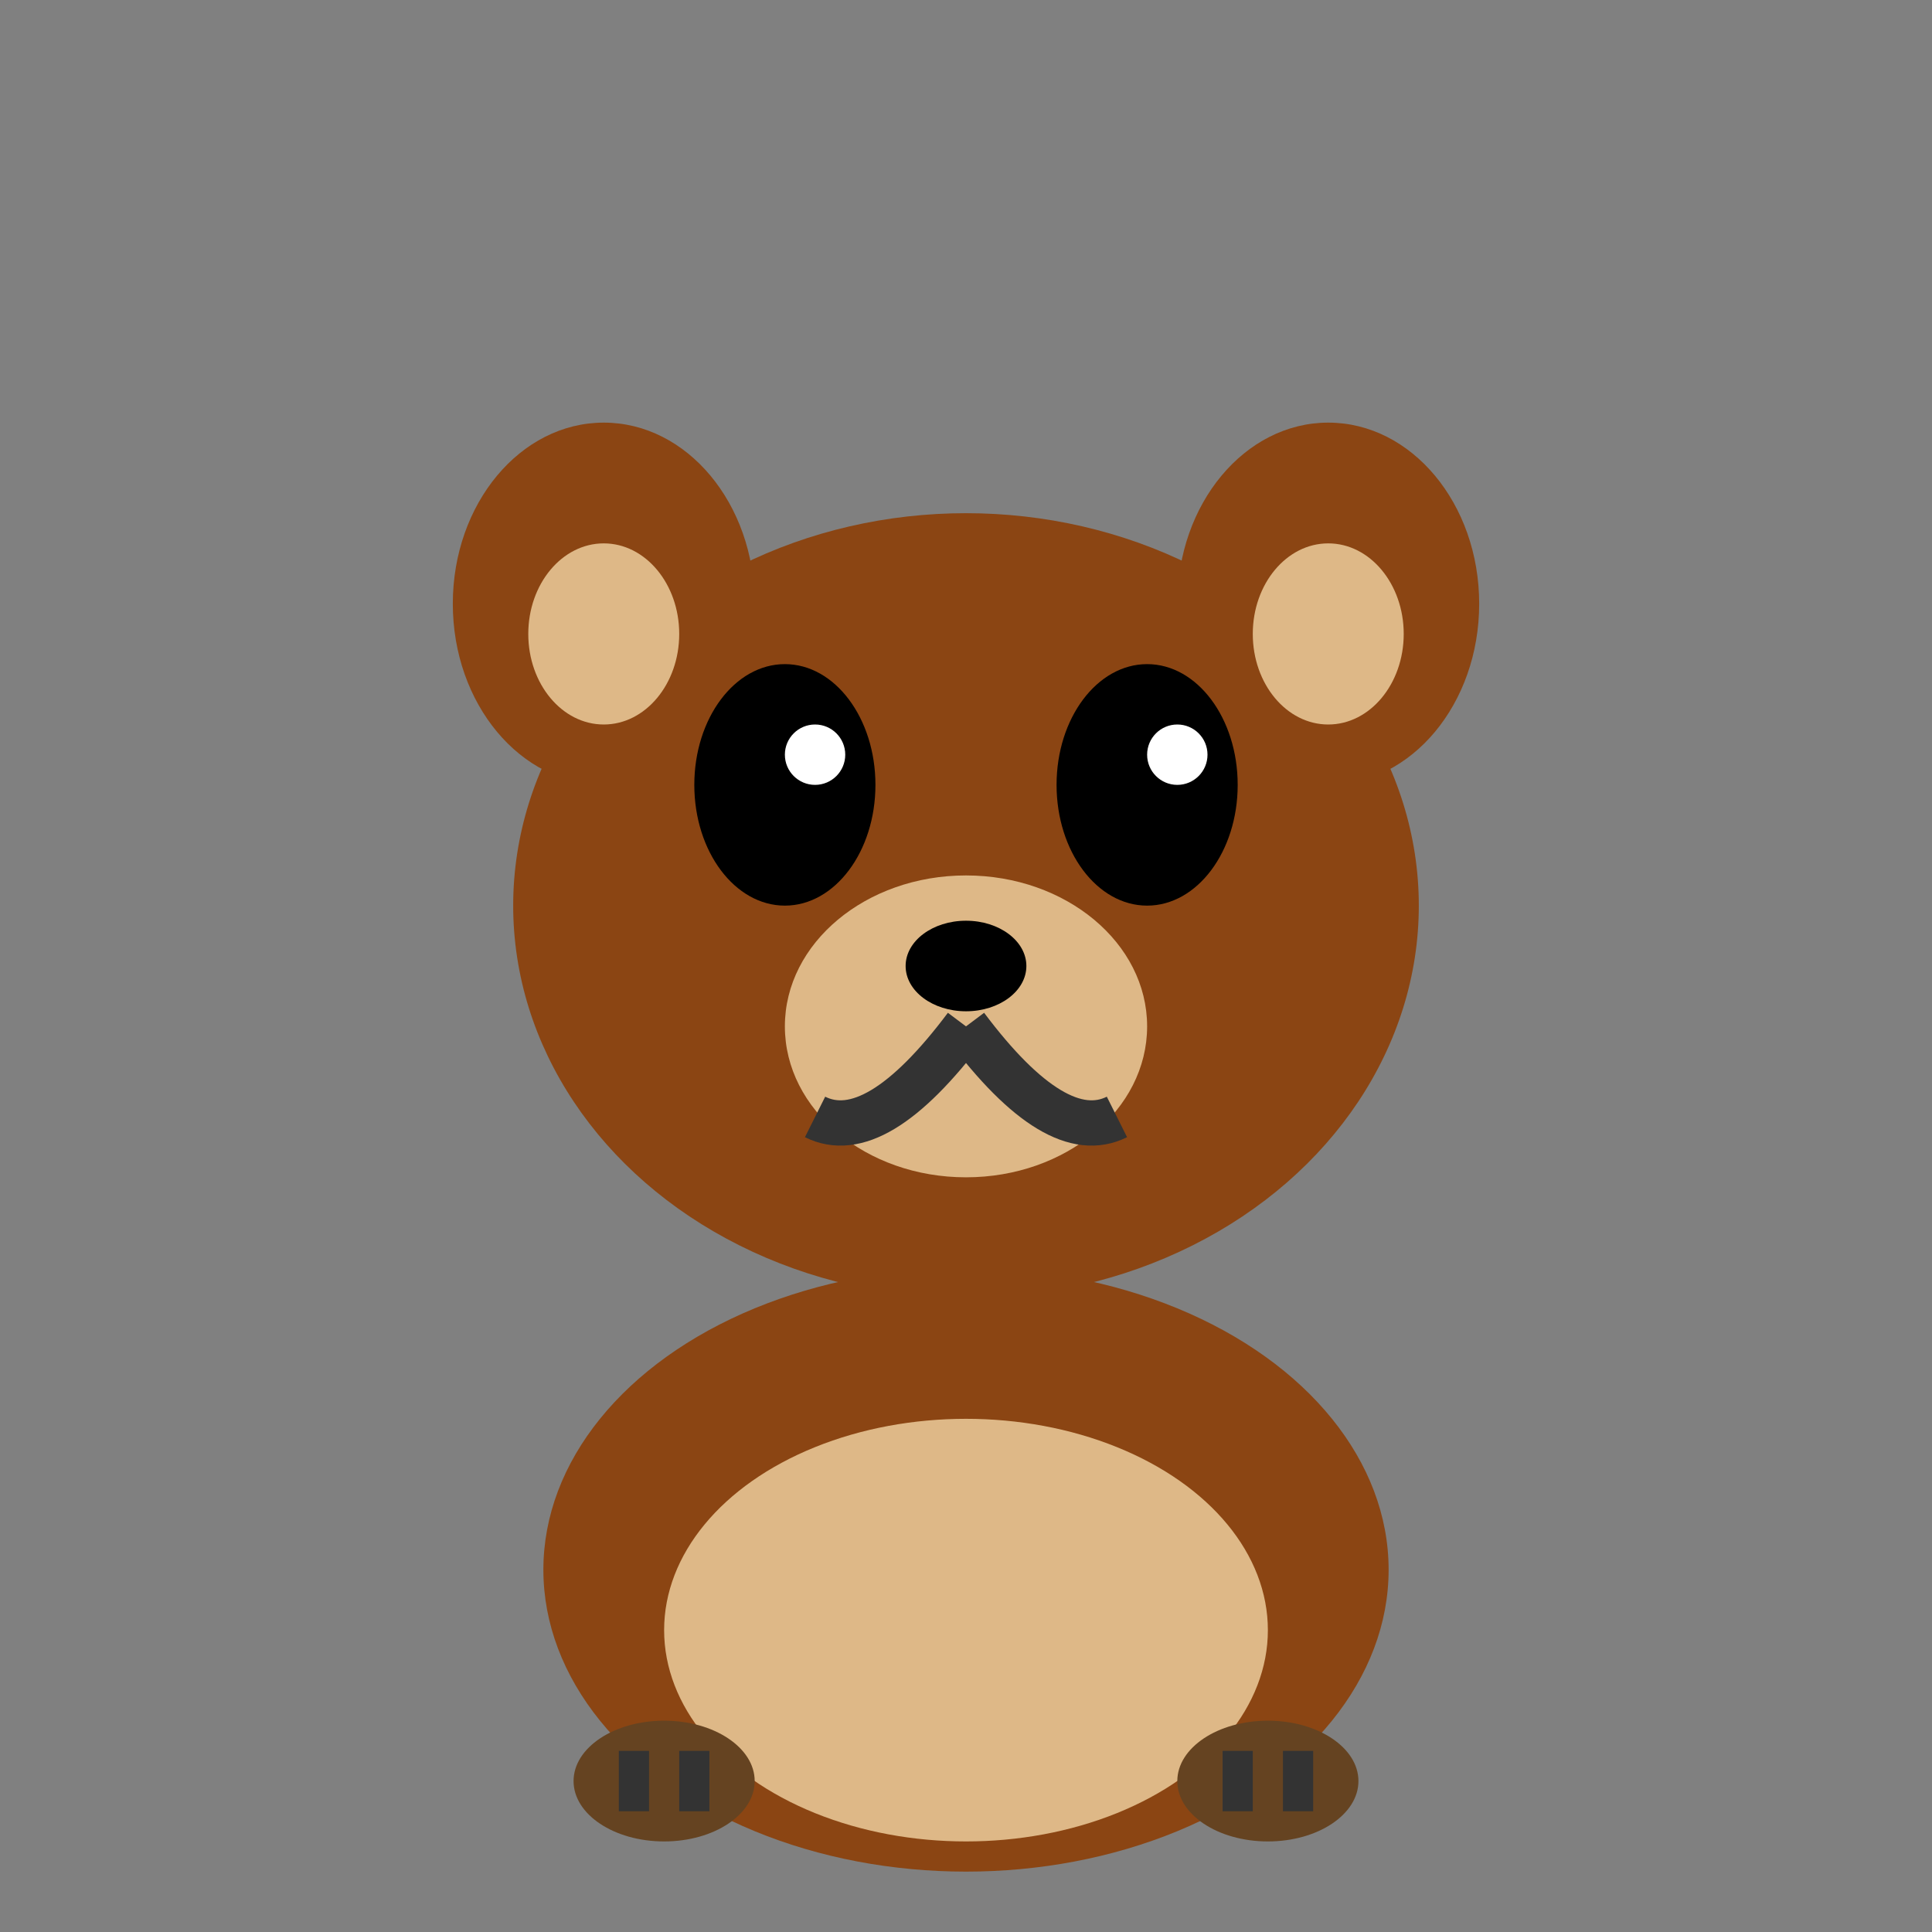 <svg xmlns="http://www.w3.org/2000/svg" width="64" height="64" viewBox="0 0 64 64">
  <rect x="0" y="0" width="64" height="64" fill="#808080" stroke="none"/>
  <!-- Bear character -->
  <g transform="translate(32,32)">
    <!-- Head -->
    <ellipse cx="0" cy="-2" rx="15" ry="13" fill="#8B4513"/>
    
    <!-- Ears -->
    <ellipse cx="-12" cy="-12" rx="5" ry="6" fill="#8B4513"/>
    <ellipse cx="12" cy="-12" rx="5" ry="6" fill="#8B4513"/>
    <ellipse cx="-12" cy="-11" rx="2.5" ry="3" fill="#DEB887"/>
    <ellipse cx="12" cy="-11" rx="2.5" ry="3" fill="#DEB887"/>
    
    <!-- Eyes -->
    <ellipse cx="-6" cy="-6" rx="3" ry="4" fill="#000"/>
    <ellipse cx="6" cy="-6" rx="3" ry="4" fill="#000"/>
    <ellipse cx="-5" cy="-7" rx="1" ry="1" fill="#ffffff"/>
    <ellipse cx="7" cy="-7" rx="1" ry="1" fill="#ffffff"/>
    
    <!-- Snout -->
    <ellipse cx="0" cy="2" rx="6" ry="5" fill="#DEB887"/>
    
    <!-- Nose -->
    <ellipse cx="0" cy="0" rx="2" ry="1.5" fill="#000"/>
    
    <!-- Mouth -->
    <path d="M0 2 Q-3 6 -5 5" stroke="#333" stroke-width="1.5" fill="none"/>
    <path d="M0 2 Q3 6 5 5" stroke="#333" stroke-width="1.5" fill="none"/>
    
    <!-- Body -->
    <ellipse cx="0" cy="20" rx="14" ry="10" fill="#8B4513"/>
    <ellipse cx="0" cy="22" rx="10" ry="7" fill="#DEB887"/>
    
    <!-- Paws -->
    <ellipse cx="-10" cy="27" rx="3" ry="2" fill="#654321"/>
    <ellipse cx="10" cy="27" rx="3" ry="2" fill="#654321"/>
    
    <!-- Claws -->
    <line x1="-11" y1="26" x2="-11" y2="28" stroke="#333" stroke-width="1"/>
    <line x1="-9" y1="26" x2="-9" y2="28" stroke="#333" stroke-width="1"/>
    <line x1="11" y1="26" x2="11" y2="28" stroke="#333" stroke-width="1"/>
    <line x1="9" y1="26" x2="9" y2="28" stroke="#333" stroke-width="1"/>
  </g>
</svg>